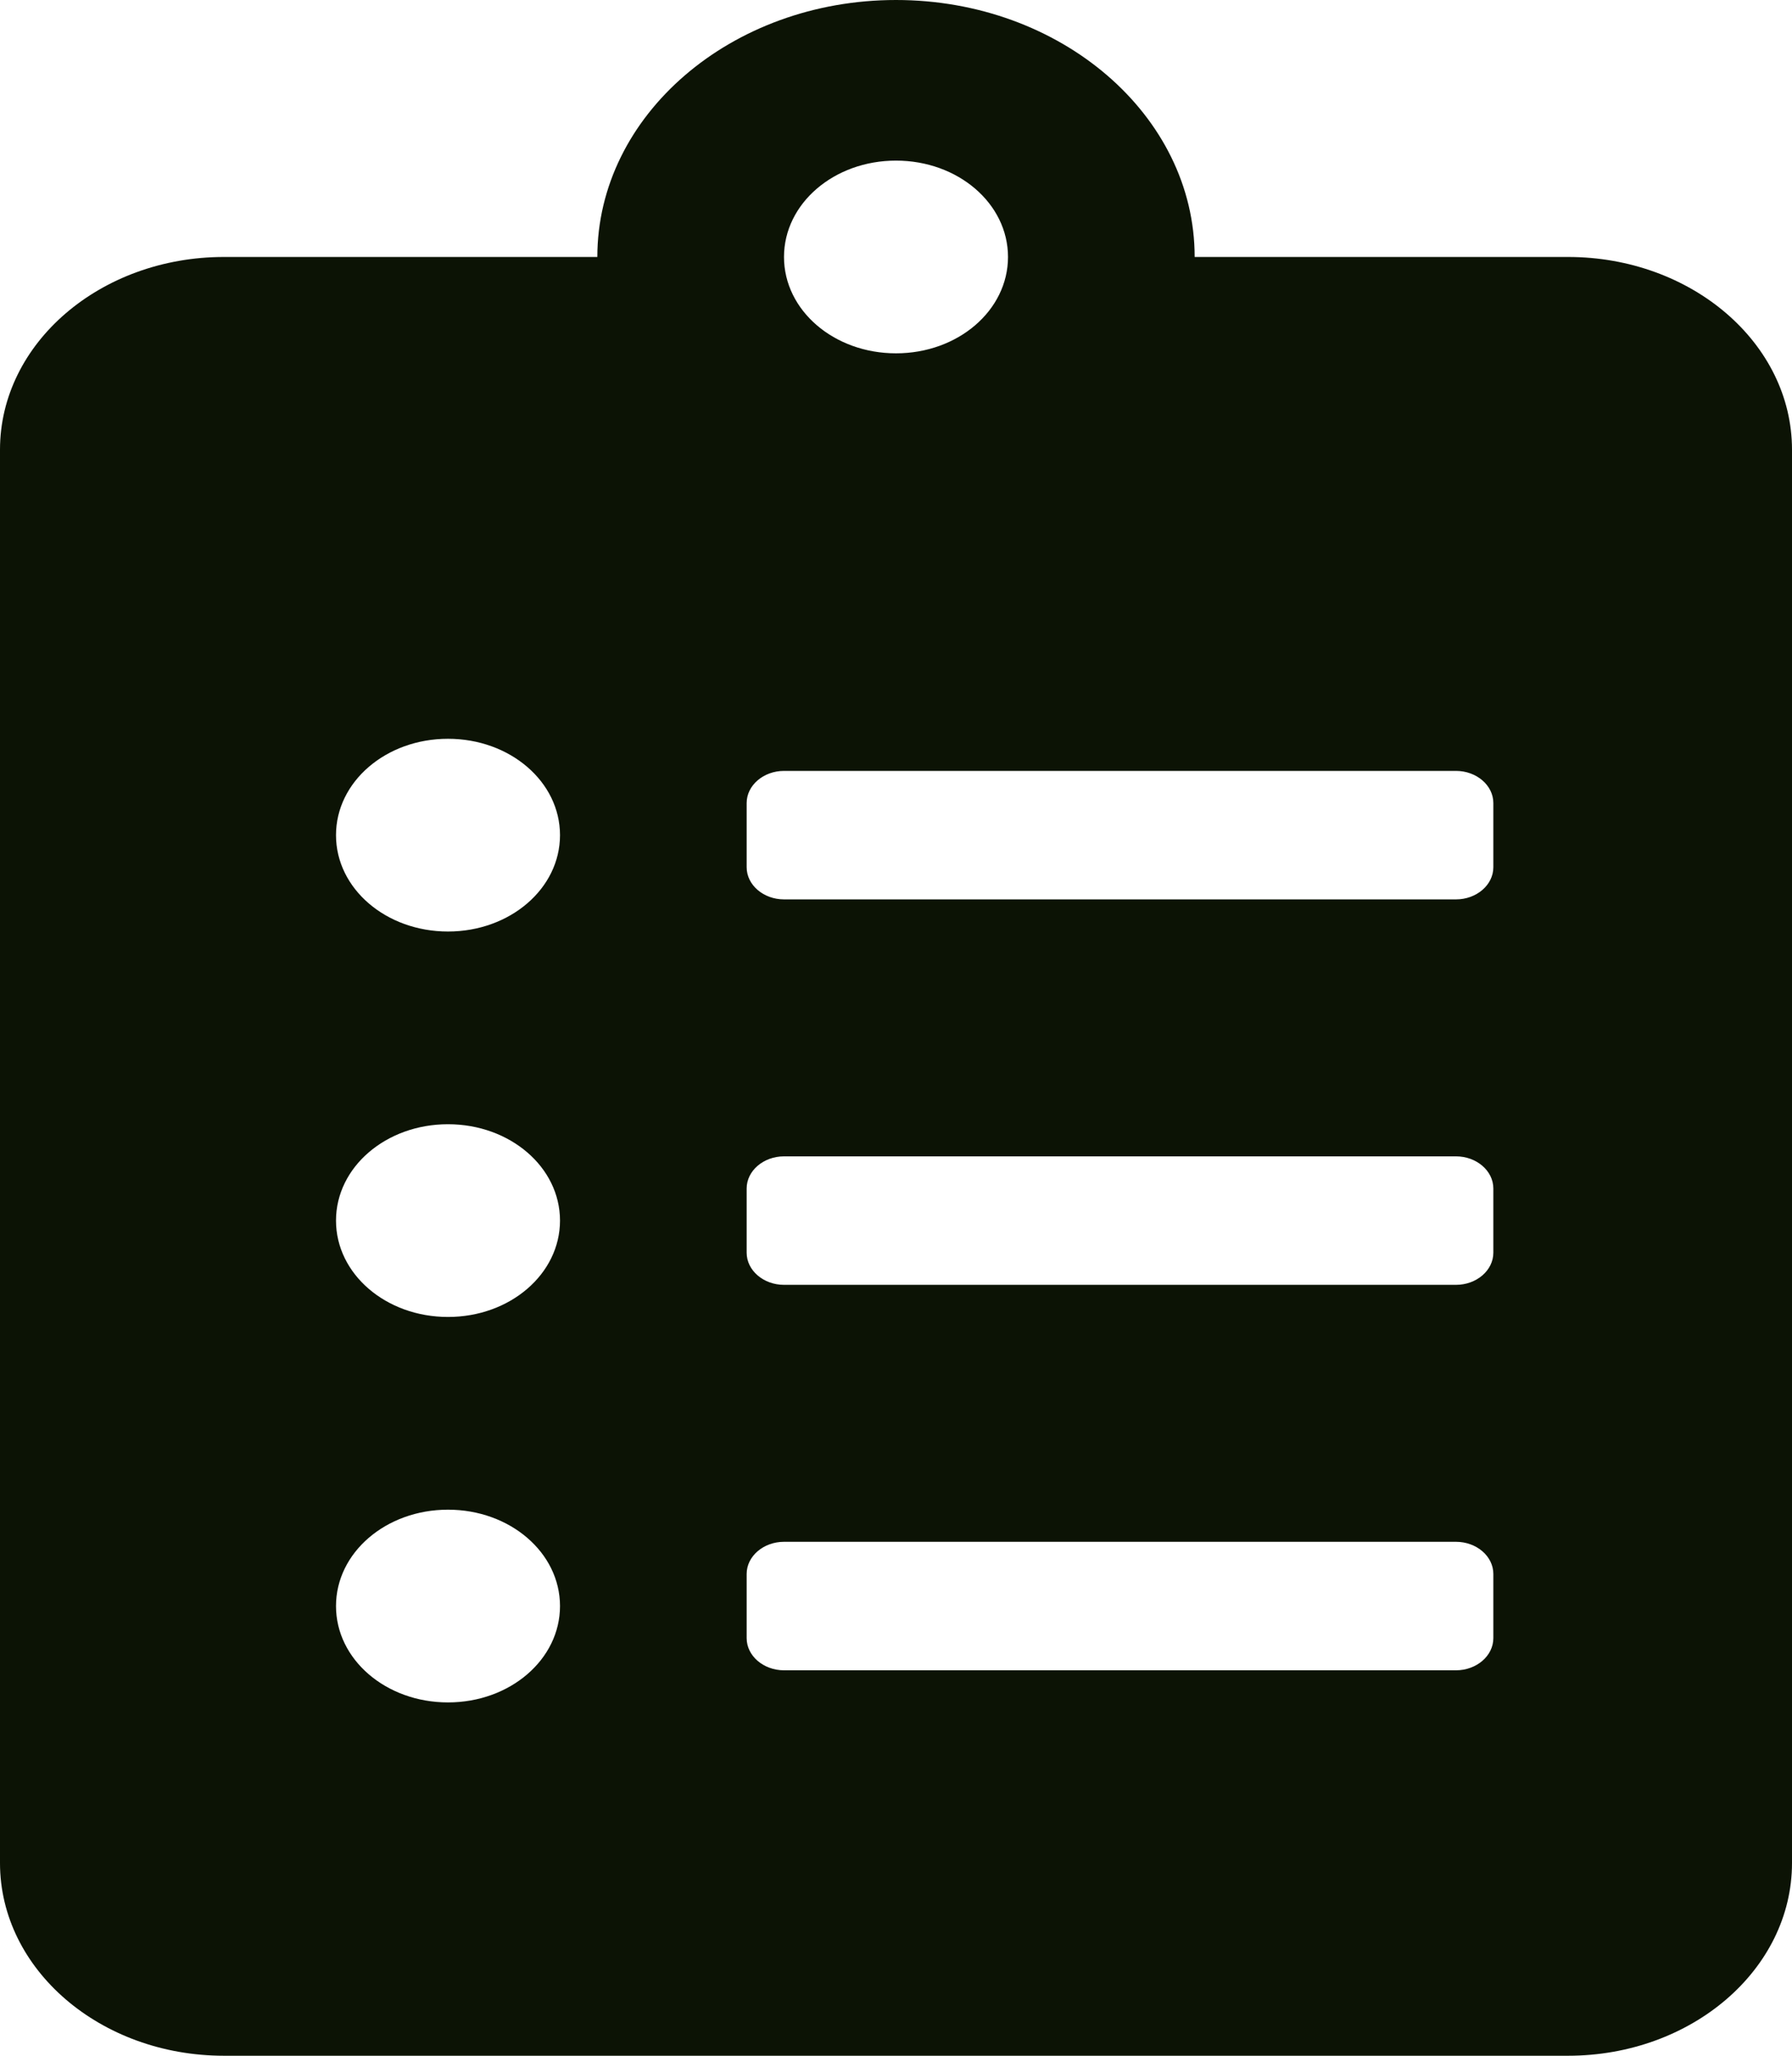 <svg width="68" height="78" viewBox="0 0 68 78" fill="none" xmlns="http://www.w3.org/2000/svg">
<path d="M59.5 9.75H45.333C45.333 4.372 40.251 0 34 0C27.749 0 22.667 4.372 22.667 9.75H8.5C3.807 9.75 0 13.025 0 17.062V70.688C0 74.725 3.807 78 8.5 78H59.5C64.193 78 68 74.725 68 70.688V17.062C68 13.025 64.193 9.75 59.5 9.75ZM17 64.594C14.645 64.594 12.75 62.964 12.75 60.938C12.75 58.911 14.645 57.281 17 57.281C19.355 57.281 21.25 58.911 21.25 60.938C21.25 62.964 19.355 64.594 17 64.594ZM17 49.969C14.645 49.969 12.75 48.339 12.75 46.312C12.75 44.286 14.645 42.656 17 42.656C19.355 42.656 21.25 44.286 21.25 46.312C21.25 48.339 19.355 49.969 17 49.969ZM17 35.344C14.645 35.344 12.75 33.714 12.75 31.688C12.75 29.661 14.645 28.031 17 28.031C19.355 28.031 21.25 29.661 21.25 31.688C21.25 33.714 19.355 35.344 17 35.344ZM34 6.094C36.355 6.094 38.25 7.724 38.25 9.75C38.25 11.776 36.355 13.406 34 13.406C31.645 13.406 29.75 11.776 29.75 9.75C29.75 7.724 31.645 6.094 34 6.094ZM56.667 62.156C56.667 62.827 56.029 63.375 55.25 63.375H29.75C28.971 63.375 28.333 62.827 28.333 62.156V59.719C28.333 59.048 28.971 58.5 29.75 58.5H55.25C56.029 58.5 56.667 59.048 56.667 59.719V62.156ZM56.667 47.531C56.667 48.202 56.029 48.75 55.25 48.75H29.75C28.971 48.75 28.333 48.202 28.333 47.531V45.094C28.333 44.423 28.971 43.875 29.75 43.875H55.25C56.029 43.875 56.667 44.423 56.667 45.094V47.531ZM56.667 32.906C56.667 33.577 56.029 34.125 55.25 34.125H29.75C28.971 34.125 28.333 33.577 28.333 32.906V30.469C28.333 29.798 28.971 29.25 29.75 29.25H55.25C56.029 29.25 56.667 29.798 56.667 30.469V32.906Z" fill="#0C1305"/>
</svg>
